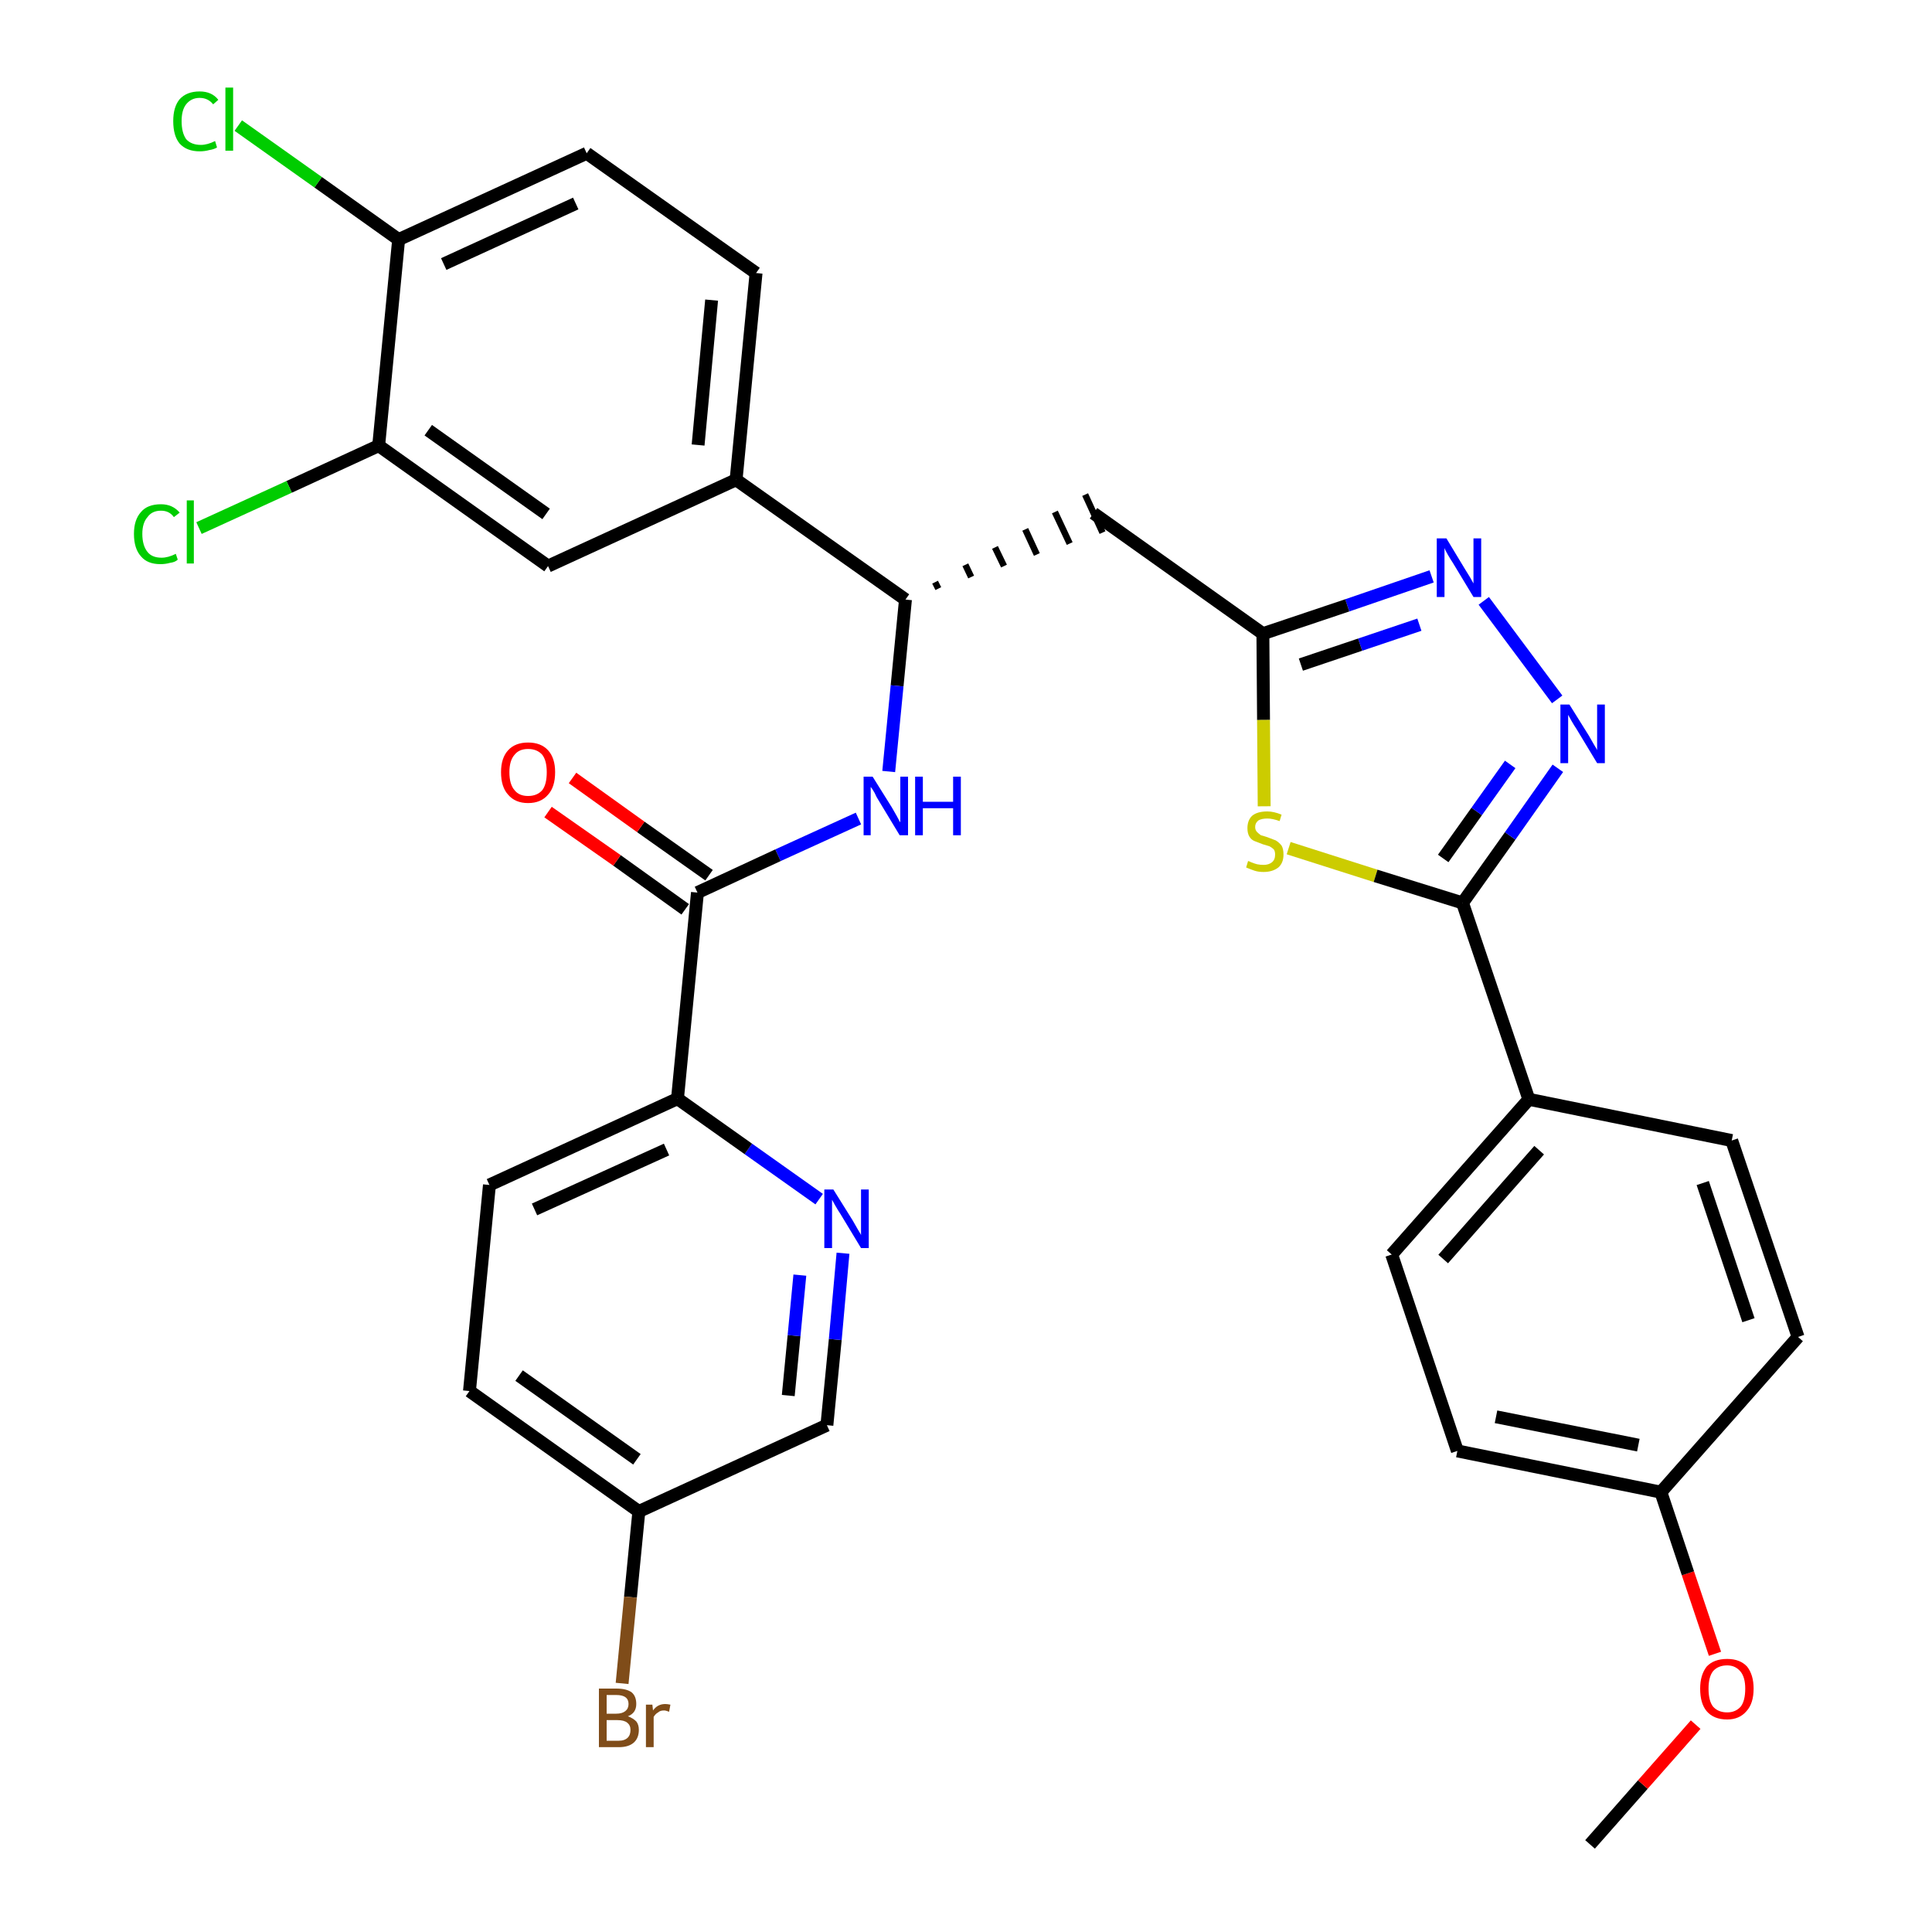 <?xml version='1.0' encoding='iso-8859-1'?>
<svg version='1.1' baseProfile='full'
              xmlns='http://www.w3.org/2000/svg'
                      xmlns:rdkit='http://www.rdkit.org/xml'
                      xmlns:xlink='http://www.w3.org/1999/xlink'
                  xml:space='preserve'
width='300px' height='300px' viewBox='0 0 300 300'>
<!-- END OF HEADER -->
<path class='bond-0 atom-0 atom-1' d='M 246.9,286.4 L 255.1,277.1' style='fill:none;fill-rule:evenodd;stroke:#000000;stroke-width:2.0px;stroke-linecap:butt;stroke-linejoin:miter;stroke-opacity:1' />
<path class='bond-0 atom-0 atom-1' d='M 255.1,277.1 L 263.3,267.8' style='fill:none;fill-rule:evenodd;stroke:#FF0000;stroke-width:2.0px;stroke-linecap:butt;stroke-linejoin:miter;stroke-opacity:1' />
<path class='bond-1 atom-1 atom-2' d='M 266.3,256.8 L 262.1,244.3' style='fill:none;fill-rule:evenodd;stroke:#FF0000;stroke-width:2.0px;stroke-linecap:butt;stroke-linejoin:miter;stroke-opacity:1' />
<path class='bond-1 atom-1 atom-2' d='M 262.1,244.3 L 257.9,231.7' style='fill:none;fill-rule:evenodd;stroke:#000000;stroke-width:2.0px;stroke-linecap:butt;stroke-linejoin:miter;stroke-opacity:1' />
<path class='bond-2 atom-2 atom-3' d='M 257.9,231.7 L 226.3,225.3' style='fill:none;fill-rule:evenodd;stroke:#000000;stroke-width:2.0px;stroke-linecap:butt;stroke-linejoin:miter;stroke-opacity:1' />
<path class='bond-2 atom-2 atom-3' d='M 254.4,224.4 L 232.3,220.0' style='fill:none;fill-rule:evenodd;stroke:#000000;stroke-width:2.0px;stroke-linecap:butt;stroke-linejoin:miter;stroke-opacity:1' />
<path class='bond-32 atom-32 atom-2' d='M 279.2,207.6 L 257.9,231.7' style='fill:none;fill-rule:evenodd;stroke:#000000;stroke-width:2.0px;stroke-linecap:butt;stroke-linejoin:miter;stroke-opacity:1' />
<path class='bond-3 atom-3 atom-4' d='M 226.3,225.3 L 216.1,194.8' style='fill:none;fill-rule:evenodd;stroke:#000000;stroke-width:2.0px;stroke-linecap:butt;stroke-linejoin:miter;stroke-opacity:1' />
<path class='bond-4 atom-4 atom-5' d='M 216.1,194.8 L 237.4,170.7' style='fill:none;fill-rule:evenodd;stroke:#000000;stroke-width:2.0px;stroke-linecap:butt;stroke-linejoin:miter;stroke-opacity:1' />
<path class='bond-4 atom-4 atom-5' d='M 224.1,195.5 L 239.0,178.6' style='fill:none;fill-rule:evenodd;stroke:#000000;stroke-width:2.0px;stroke-linecap:butt;stroke-linejoin:miter;stroke-opacity:1' />
<path class='bond-5 atom-5 atom-6' d='M 237.4,170.7 L 227.1,140.2' style='fill:none;fill-rule:evenodd;stroke:#000000;stroke-width:2.0px;stroke-linecap:butt;stroke-linejoin:miter;stroke-opacity:1' />
<path class='bond-30 atom-5 atom-31' d='M 237.4,170.7 L 268.9,177.1' style='fill:none;fill-rule:evenodd;stroke:#000000;stroke-width:2.0px;stroke-linecap:butt;stroke-linejoin:miter;stroke-opacity:1' />
<path class='bond-6 atom-6 atom-7' d='M 227.1,140.2 L 234.5,129.8' style='fill:none;fill-rule:evenodd;stroke:#000000;stroke-width:2.0px;stroke-linecap:butt;stroke-linejoin:miter;stroke-opacity:1' />
<path class='bond-6 atom-6 atom-7' d='M 234.5,129.8 L 241.9,119.3' style='fill:none;fill-rule:evenodd;stroke:#0000FF;stroke-width:2.0px;stroke-linecap:butt;stroke-linejoin:miter;stroke-opacity:1' />
<path class='bond-6 atom-6 atom-7' d='M 224.1,133.3 L 229.3,126.0' style='fill:none;fill-rule:evenodd;stroke:#000000;stroke-width:2.0px;stroke-linecap:butt;stroke-linejoin:miter;stroke-opacity:1' />
<path class='bond-6 atom-6 atom-7' d='M 229.3,126.0 L 234.5,118.7' style='fill:none;fill-rule:evenodd;stroke:#0000FF;stroke-width:2.0px;stroke-linecap:butt;stroke-linejoin:miter;stroke-opacity:1' />
<path class='bond-33 atom-30 atom-6' d='M 200.1,131.7 L 213.6,136.0' style='fill:none;fill-rule:evenodd;stroke:#CCCC00;stroke-width:2.0px;stroke-linecap:butt;stroke-linejoin:miter;stroke-opacity:1' />
<path class='bond-33 atom-30 atom-6' d='M 213.6,136.0 L 227.1,140.2' style='fill:none;fill-rule:evenodd;stroke:#000000;stroke-width:2.0px;stroke-linecap:butt;stroke-linejoin:miter;stroke-opacity:1' />
<path class='bond-7 atom-7 atom-8' d='M 241.8,108.6 L 230.4,93.3' style='fill:none;fill-rule:evenodd;stroke:#0000FF;stroke-width:2.0px;stroke-linecap:butt;stroke-linejoin:miter;stroke-opacity:1' />
<path class='bond-8 atom-8 atom-9' d='M 222.3,89.5 L 209.2,94.0' style='fill:none;fill-rule:evenodd;stroke:#0000FF;stroke-width:2.0px;stroke-linecap:butt;stroke-linejoin:miter;stroke-opacity:1' />
<path class='bond-8 atom-8 atom-9' d='M 209.2,94.0 L 196.1,98.4' style='fill:none;fill-rule:evenodd;stroke:#000000;stroke-width:2.0px;stroke-linecap:butt;stroke-linejoin:miter;stroke-opacity:1' />
<path class='bond-8 atom-8 atom-9' d='M 220.4,97.0 L 211.2,100.1' style='fill:none;fill-rule:evenodd;stroke:#0000FF;stroke-width:2.0px;stroke-linecap:butt;stroke-linejoin:miter;stroke-opacity:1' />
<path class='bond-8 atom-8 atom-9' d='M 211.2,100.1 L 202.0,103.2' style='fill:none;fill-rule:evenodd;stroke:#000000;stroke-width:2.0px;stroke-linecap:butt;stroke-linejoin:miter;stroke-opacity:1' />
<path class='bond-9 atom-9 atom-10' d='M 196.1,98.4 L 169.8,79.7' style='fill:none;fill-rule:evenodd;stroke:#000000;stroke-width:2.0px;stroke-linecap:butt;stroke-linejoin:miter;stroke-opacity:1' />
<path class='bond-29 atom-9 atom-30' d='M 196.1,98.4 L 196.2,111.8' style='fill:none;fill-rule:evenodd;stroke:#000000;stroke-width:2.0px;stroke-linecap:butt;stroke-linejoin:miter;stroke-opacity:1' />
<path class='bond-29 atom-9 atom-30' d='M 196.2,111.8 L 196.3,125.2' style='fill:none;fill-rule:evenodd;stroke:#CCCC00;stroke-width:2.0px;stroke-linecap:butt;stroke-linejoin:miter;stroke-opacity:1' />
<path class='bond-10 atom-11 atom-10' d='M 145.7,91.4 L 145.2,90.4' style='fill:none;fill-rule:evenodd;stroke:#000000;stroke-width:1.0px;stroke-linecap:butt;stroke-linejoin:miter;stroke-opacity:1' />
<path class='bond-10 atom-11 atom-10' d='M 150.8,89.6 L 149.9,87.7' style='fill:none;fill-rule:evenodd;stroke:#000000;stroke-width:1.0px;stroke-linecap:butt;stroke-linejoin:miter;stroke-opacity:1' />
<path class='bond-10 atom-11 atom-10' d='M 155.9,87.9 L 154.5,85.0' style='fill:none;fill-rule:evenodd;stroke:#000000;stroke-width:1.0px;stroke-linecap:butt;stroke-linejoin:miter;stroke-opacity:1' />
<path class='bond-10 atom-11 atom-10' d='M 161.0,86.1 L 159.2,82.2' style='fill:none;fill-rule:evenodd;stroke:#000000;stroke-width:1.0px;stroke-linecap:butt;stroke-linejoin:miter;stroke-opacity:1' />
<path class='bond-10 atom-11 atom-10' d='M 166.1,84.4 L 163.8,79.5' style='fill:none;fill-rule:evenodd;stroke:#000000;stroke-width:1.0px;stroke-linecap:butt;stroke-linejoin:miter;stroke-opacity:1' />
<path class='bond-10 atom-11 atom-10' d='M 171.2,82.7 L 168.5,76.8' style='fill:none;fill-rule:evenodd;stroke:#000000;stroke-width:1.0px;stroke-linecap:butt;stroke-linejoin:miter;stroke-opacity:1' />
<path class='bond-11 atom-11 atom-12' d='M 140.6,93.1 L 139.3,106.5' style='fill:none;fill-rule:evenodd;stroke:#000000;stroke-width:2.0px;stroke-linecap:butt;stroke-linejoin:miter;stroke-opacity:1' />
<path class='bond-11 atom-11 atom-12' d='M 139.3,106.5 L 138.0,119.8' style='fill:none;fill-rule:evenodd;stroke:#0000FF;stroke-width:2.0px;stroke-linecap:butt;stroke-linejoin:miter;stroke-opacity:1' />
<path class='bond-21 atom-11 atom-22' d='M 140.6,93.1 L 114.3,74.5' style='fill:none;fill-rule:evenodd;stroke:#000000;stroke-width:2.0px;stroke-linecap:butt;stroke-linejoin:miter;stroke-opacity:1' />
<path class='bond-12 atom-12 atom-13' d='M 133.3,127.1 L 120.8,132.8' style='fill:none;fill-rule:evenodd;stroke:#0000FF;stroke-width:2.0px;stroke-linecap:butt;stroke-linejoin:miter;stroke-opacity:1' />
<path class='bond-12 atom-12 atom-13' d='M 120.8,132.8 L 108.3,138.6' style='fill:none;fill-rule:evenodd;stroke:#000000;stroke-width:2.0px;stroke-linecap:butt;stroke-linejoin:miter;stroke-opacity:1' />
<path class='bond-13 atom-13 atom-14' d='M 110.1,135.9 L 99.5,128.4' style='fill:none;fill-rule:evenodd;stroke:#000000;stroke-width:2.0px;stroke-linecap:butt;stroke-linejoin:miter;stroke-opacity:1' />
<path class='bond-13 atom-13 atom-14' d='M 99.5,128.4 L 88.9,120.8' style='fill:none;fill-rule:evenodd;stroke:#FF0000;stroke-width:2.0px;stroke-linecap:butt;stroke-linejoin:miter;stroke-opacity:1' />
<path class='bond-13 atom-13 atom-14' d='M 106.4,141.2 L 95.8,133.6' style='fill:none;fill-rule:evenodd;stroke:#000000;stroke-width:2.0px;stroke-linecap:butt;stroke-linejoin:miter;stroke-opacity:1' />
<path class='bond-13 atom-13 atom-14' d='M 95.8,133.6 L 85.1,126.1' style='fill:none;fill-rule:evenodd;stroke:#FF0000;stroke-width:2.0px;stroke-linecap:butt;stroke-linejoin:miter;stroke-opacity:1' />
<path class='bond-14 atom-13 atom-15' d='M 108.3,138.6 L 105.2,170.6' style='fill:none;fill-rule:evenodd;stroke:#000000;stroke-width:2.0px;stroke-linecap:butt;stroke-linejoin:miter;stroke-opacity:1' />
<path class='bond-15 atom-15 atom-16' d='M 105.2,170.6 L 76.0,184.0' style='fill:none;fill-rule:evenodd;stroke:#000000;stroke-width:2.0px;stroke-linecap:butt;stroke-linejoin:miter;stroke-opacity:1' />
<path class='bond-15 atom-15 atom-16' d='M 103.5,178.5 L 83.0,187.8' style='fill:none;fill-rule:evenodd;stroke:#000000;stroke-width:2.0px;stroke-linecap:butt;stroke-linejoin:miter;stroke-opacity:1' />
<path class='bond-34 atom-21 atom-15' d='M 127.2,186.2 L 116.2,178.4' style='fill:none;fill-rule:evenodd;stroke:#0000FF;stroke-width:2.0px;stroke-linecap:butt;stroke-linejoin:miter;stroke-opacity:1' />
<path class='bond-34 atom-21 atom-15' d='M 116.2,178.4 L 105.2,170.6' style='fill:none;fill-rule:evenodd;stroke:#000000;stroke-width:2.0px;stroke-linecap:butt;stroke-linejoin:miter;stroke-opacity:1' />
<path class='bond-16 atom-16 atom-17' d='M 76.0,184.0 L 72.9,216.0' style='fill:none;fill-rule:evenodd;stroke:#000000;stroke-width:2.0px;stroke-linecap:butt;stroke-linejoin:miter;stroke-opacity:1' />
<path class='bond-17 atom-17 atom-18' d='M 72.9,216.0 L 99.2,234.7' style='fill:none;fill-rule:evenodd;stroke:#000000;stroke-width:2.0px;stroke-linecap:butt;stroke-linejoin:miter;stroke-opacity:1' />
<path class='bond-17 atom-17 atom-18' d='M 80.6,213.6 L 98.9,226.6' style='fill:none;fill-rule:evenodd;stroke:#000000;stroke-width:2.0px;stroke-linecap:butt;stroke-linejoin:miter;stroke-opacity:1' />
<path class='bond-18 atom-18 atom-19' d='M 99.2,234.7 L 97.9,248.0' style='fill:none;fill-rule:evenodd;stroke:#000000;stroke-width:2.0px;stroke-linecap:butt;stroke-linejoin:miter;stroke-opacity:1' />
<path class='bond-18 atom-18 atom-19' d='M 97.9,248.0 L 96.6,261.4' style='fill:none;fill-rule:evenodd;stroke:#7F4C19;stroke-width:2.0px;stroke-linecap:butt;stroke-linejoin:miter;stroke-opacity:1' />
<path class='bond-19 atom-18 atom-20' d='M 99.2,234.7 L 128.4,221.3' style='fill:none;fill-rule:evenodd;stroke:#000000;stroke-width:2.0px;stroke-linecap:butt;stroke-linejoin:miter;stroke-opacity:1' />
<path class='bond-20 atom-20 atom-21' d='M 128.4,221.3 L 129.7,208.0' style='fill:none;fill-rule:evenodd;stroke:#000000;stroke-width:2.0px;stroke-linecap:butt;stroke-linejoin:miter;stroke-opacity:1' />
<path class='bond-20 atom-20 atom-21' d='M 129.7,208.0 L 130.9,194.6' style='fill:none;fill-rule:evenodd;stroke:#0000FF;stroke-width:2.0px;stroke-linecap:butt;stroke-linejoin:miter;stroke-opacity:1' />
<path class='bond-20 atom-20 atom-21' d='M 122.4,216.7 L 123.3,207.4' style='fill:none;fill-rule:evenodd;stroke:#000000;stroke-width:2.0px;stroke-linecap:butt;stroke-linejoin:miter;stroke-opacity:1' />
<path class='bond-20 atom-20 atom-21' d='M 123.3,207.4 L 124.2,198.0' style='fill:none;fill-rule:evenodd;stroke:#0000FF;stroke-width:2.0px;stroke-linecap:butt;stroke-linejoin:miter;stroke-opacity:1' />
<path class='bond-22 atom-22 atom-23' d='M 114.3,74.5 L 117.4,42.4' style='fill:none;fill-rule:evenodd;stroke:#000000;stroke-width:2.0px;stroke-linecap:butt;stroke-linejoin:miter;stroke-opacity:1' />
<path class='bond-22 atom-22 atom-23' d='M 108.4,69.1 L 110.5,46.6' style='fill:none;fill-rule:evenodd;stroke:#000000;stroke-width:2.0px;stroke-linecap:butt;stroke-linejoin:miter;stroke-opacity:1' />
<path class='bond-35 atom-29 atom-22' d='M 85.1,87.9 L 114.3,74.5' style='fill:none;fill-rule:evenodd;stroke:#000000;stroke-width:2.0px;stroke-linecap:butt;stroke-linejoin:miter;stroke-opacity:1' />
<path class='bond-23 atom-23 atom-24' d='M 117.4,42.4 L 91.1,23.8' style='fill:none;fill-rule:evenodd;stroke:#000000;stroke-width:2.0px;stroke-linecap:butt;stroke-linejoin:miter;stroke-opacity:1' />
<path class='bond-24 atom-24 atom-25' d='M 91.1,23.8 L 61.9,37.2' style='fill:none;fill-rule:evenodd;stroke:#000000;stroke-width:2.0px;stroke-linecap:butt;stroke-linejoin:miter;stroke-opacity:1' />
<path class='bond-24 atom-24 atom-25' d='M 89.4,31.6 L 68.9,41.0' style='fill:none;fill-rule:evenodd;stroke:#000000;stroke-width:2.0px;stroke-linecap:butt;stroke-linejoin:miter;stroke-opacity:1' />
<path class='bond-25 atom-25 atom-26' d='M 61.9,37.2 L 49.4,28.3' style='fill:none;fill-rule:evenodd;stroke:#000000;stroke-width:2.0px;stroke-linecap:butt;stroke-linejoin:miter;stroke-opacity:1' />
<path class='bond-25 atom-25 atom-26' d='M 49.4,28.3 L 37.0,19.5' style='fill:none;fill-rule:evenodd;stroke:#00CC00;stroke-width:2.0px;stroke-linecap:butt;stroke-linejoin:miter;stroke-opacity:1' />
<path class='bond-26 atom-25 atom-27' d='M 61.9,37.2 L 58.8,69.2' style='fill:none;fill-rule:evenodd;stroke:#000000;stroke-width:2.0px;stroke-linecap:butt;stroke-linejoin:miter;stroke-opacity:1' />
<path class='bond-27 atom-27 atom-28' d='M 58.8,69.2 L 44.9,75.6' style='fill:none;fill-rule:evenodd;stroke:#000000;stroke-width:2.0px;stroke-linecap:butt;stroke-linejoin:miter;stroke-opacity:1' />
<path class='bond-27 atom-27 atom-28' d='M 44.9,75.6 L 30.9,82.0' style='fill:none;fill-rule:evenodd;stroke:#00CC00;stroke-width:2.0px;stroke-linecap:butt;stroke-linejoin:miter;stroke-opacity:1' />
<path class='bond-28 atom-27 atom-29' d='M 58.8,69.2 L 85.1,87.9' style='fill:none;fill-rule:evenodd;stroke:#000000;stroke-width:2.0px;stroke-linecap:butt;stroke-linejoin:miter;stroke-opacity:1' />
<path class='bond-28 atom-27 atom-29' d='M 66.5,66.8 L 84.8,79.8' style='fill:none;fill-rule:evenodd;stroke:#000000;stroke-width:2.0px;stroke-linecap:butt;stroke-linejoin:miter;stroke-opacity:1' />
<path class='bond-31 atom-31 atom-32' d='M 268.9,177.1 L 279.2,207.6' style='fill:none;fill-rule:evenodd;stroke:#000000;stroke-width:2.0px;stroke-linecap:butt;stroke-linejoin:miter;stroke-opacity:1' />
<path class='bond-31 atom-31 atom-32' d='M 264.4,183.7 L 271.5,205.0' style='fill:none;fill-rule:evenodd;stroke:#000000;stroke-width:2.0px;stroke-linecap:butt;stroke-linejoin:miter;stroke-opacity:1' />
<path  class='atom-1' d='M 264.0 262.2
Q 264.0 260.1, 265.0 258.8
Q 266.1 257.6, 268.2 257.6
Q 270.2 257.6, 271.3 258.8
Q 272.3 260.1, 272.3 262.2
Q 272.3 264.5, 271.2 265.7
Q 270.1 267.0, 268.2 267.0
Q 266.1 267.0, 265.0 265.7
Q 264.0 264.5, 264.0 262.2
M 268.2 265.9
Q 269.5 265.9, 270.3 265.0
Q 271.0 264.1, 271.0 262.2
Q 271.0 260.5, 270.3 259.6
Q 269.5 258.6, 268.2 258.6
Q 266.8 258.6, 266.0 259.5
Q 265.3 260.4, 265.3 262.2
Q 265.3 264.1, 266.0 265.0
Q 266.8 265.9, 268.2 265.9
' fill='#FF0000'/>
<path  class='atom-7' d='M 243.7 109.4
L 246.7 114.2
Q 247.0 114.7, 247.5 115.6
Q 248.0 116.4, 248.0 116.5
L 248.0 109.4
L 249.2 109.4
L 249.2 118.5
L 248.0 118.5
L 244.8 113.2
Q 244.4 112.6, 244.0 111.9
Q 243.6 111.2, 243.5 111.0
L 243.5 118.5
L 242.3 118.5
L 242.3 109.4
L 243.7 109.4
' fill='#0000FF'/>
<path  class='atom-8' d='M 224.6 83.6
L 227.5 88.4
Q 227.8 88.9, 228.3 89.7
Q 228.8 90.6, 228.8 90.6
L 228.8 83.6
L 230.0 83.6
L 230.0 92.7
L 228.8 92.7
L 225.6 87.4
Q 225.2 86.8, 224.8 86.1
Q 224.4 85.4, 224.3 85.1
L 224.3 92.7
L 223.1 92.7
L 223.1 83.6
L 224.6 83.6
' fill='#0000FF'/>
<path  class='atom-12' d='M 135.5 120.6
L 138.5 125.4
Q 138.8 125.9, 139.3 126.8
Q 139.7 127.6, 139.8 127.7
L 139.8 120.6
L 141.0 120.6
L 141.0 129.7
L 139.7 129.7
L 136.5 124.4
Q 136.1 123.8, 135.8 123.1
Q 135.4 122.4, 135.2 122.2
L 135.2 129.7
L 134.1 129.7
L 134.1 120.6
L 135.5 120.6
' fill='#0000FF'/>
<path  class='atom-12' d='M 142.1 120.6
L 143.3 120.6
L 143.3 124.5
L 148.0 124.5
L 148.0 120.6
L 149.2 120.6
L 149.2 129.7
L 148.0 129.7
L 148.0 125.5
L 143.3 125.5
L 143.3 129.7
L 142.1 129.7
L 142.1 120.6
' fill='#0000FF'/>
<path  class='atom-14' d='M 77.8 119.9
Q 77.8 117.7, 78.9 116.5
Q 80.0 115.3, 82.0 115.3
Q 84.0 115.3, 85.1 116.5
Q 86.2 117.7, 86.2 119.9
Q 86.2 122.2, 85.1 123.4
Q 84.0 124.7, 82.0 124.7
Q 80.0 124.7, 78.9 123.4
Q 77.8 122.2, 77.8 119.9
M 82.0 123.6
Q 83.4 123.6, 84.2 122.7
Q 84.9 121.8, 84.9 119.9
Q 84.9 118.1, 84.2 117.2
Q 83.4 116.3, 82.0 116.3
Q 80.6 116.3, 79.9 117.2
Q 79.1 118.1, 79.1 119.9
Q 79.1 121.8, 79.9 122.7
Q 80.6 123.6, 82.0 123.6
' fill='#FF0000'/>
<path  class='atom-19' d='M 97.5 266.5
Q 98.3 266.8, 98.8 267.3
Q 99.2 267.8, 99.2 268.6
Q 99.2 269.9, 98.4 270.6
Q 97.6 271.3, 96.1 271.3
L 93.0 271.3
L 93.0 262.2
L 95.7 262.2
Q 97.3 262.2, 98.1 262.8
Q 98.8 263.4, 98.8 264.6
Q 98.8 266.0, 97.5 266.5
M 94.2 263.2
L 94.2 266.1
L 95.7 266.1
Q 96.6 266.1, 97.1 265.7
Q 97.6 265.3, 97.6 264.6
Q 97.6 263.2, 95.7 263.2
L 94.2 263.2
M 96.1 270.3
Q 97.0 270.3, 97.5 269.8
Q 97.9 269.4, 97.9 268.6
Q 97.9 267.9, 97.4 267.5
Q 96.9 267.1, 95.9 267.1
L 94.2 267.1
L 94.2 270.3
L 96.1 270.3
' fill='#7F4C19'/>
<path  class='atom-19' d='M 101.3 264.7
L 101.4 265.6
Q 102.1 264.6, 103.3 264.6
Q 103.6 264.6, 104.1 264.7
L 103.9 265.8
Q 103.4 265.6, 103.1 265.6
Q 102.5 265.6, 102.2 265.9
Q 101.8 266.1, 101.5 266.6
L 101.5 271.3
L 100.3 271.3
L 100.3 264.7
L 101.3 264.7
' fill='#7F4C19'/>
<path  class='atom-21' d='M 129.4 184.7
L 132.4 189.5
Q 132.7 190.0, 133.2 190.9
Q 133.7 191.7, 133.7 191.8
L 133.7 184.7
L 134.9 184.7
L 134.9 193.8
L 133.7 193.8
L 130.5 188.5
Q 130.1 187.9, 129.7 187.2
Q 129.3 186.5, 129.2 186.3
L 129.2 193.8
L 128.0 193.8
L 128.0 184.7
L 129.4 184.7
' fill='#0000FF'/>
<path  class='atom-26' d='M 26.9 18.8
Q 26.9 16.6, 27.9 15.4
Q 29.0 14.2, 31.0 14.2
Q 32.9 14.2, 33.9 15.5
L 33.1 16.2
Q 32.3 15.2, 31.0 15.2
Q 29.7 15.2, 28.9 16.2
Q 28.2 17.1, 28.2 18.8
Q 28.2 20.6, 28.9 21.6
Q 29.7 22.5, 31.2 22.5
Q 32.2 22.5, 33.4 21.9
L 33.7 22.9
Q 33.2 23.2, 32.5 23.3
Q 31.8 23.5, 31.0 23.5
Q 29.0 23.5, 27.9 22.3
Q 26.9 21.1, 26.9 18.8
' fill='#00CC00'/>
<path  class='atom-26' d='M 35.0 13.6
L 36.2 13.6
L 36.2 23.4
L 35.0 23.4
L 35.0 13.6
' fill='#00CC00'/>
<path  class='atom-28' d='M 20.8 82.9
Q 20.8 80.7, 21.9 79.5
Q 22.9 78.3, 25.0 78.3
Q 26.8 78.3, 27.9 79.6
L 27.0 80.3
Q 26.3 79.3, 25.0 79.3
Q 23.6 79.3, 22.9 80.3
Q 22.1 81.2, 22.1 82.9
Q 22.1 84.7, 22.9 85.7
Q 23.6 86.6, 25.1 86.6
Q 26.1 86.6, 27.3 86.0
L 27.6 86.9
Q 27.2 87.3, 26.4 87.4
Q 25.7 87.6, 24.9 87.6
Q 22.9 87.6, 21.9 86.4
Q 20.8 85.2, 20.8 82.9
' fill='#00CC00'/>
<path  class='atom-28' d='M 29.0 77.7
L 30.1 77.7
L 30.1 87.5
L 29.0 87.5
L 29.0 77.7
' fill='#00CC00'/>
<path  class='atom-30' d='M 193.8 133.7
Q 193.9 133.7, 194.3 133.9
Q 194.8 134.1, 195.2 134.2
Q 195.7 134.3, 196.2 134.3
Q 197.0 134.3, 197.5 133.9
Q 198.0 133.5, 198.0 132.7
Q 198.0 132.2, 197.8 131.9
Q 197.5 131.6, 197.1 131.4
Q 196.8 131.3, 196.1 131.1
Q 195.3 130.8, 194.8 130.6
Q 194.3 130.4, 194.0 129.9
Q 193.7 129.4, 193.7 128.6
Q 193.7 127.4, 194.4 126.7
Q 195.2 126.0, 196.8 126.0
Q 197.8 126.0, 199.0 126.5
L 198.7 127.5
Q 197.6 127.1, 196.8 127.1
Q 195.9 127.1, 195.4 127.4
Q 194.9 127.8, 194.9 128.4
Q 194.9 128.9, 195.2 129.2
Q 195.5 129.5, 195.8 129.7
Q 196.2 129.8, 196.8 130.0
Q 197.6 130.3, 198.1 130.5
Q 198.6 130.8, 199.0 131.3
Q 199.3 131.8, 199.3 132.7
Q 199.3 134.0, 198.5 134.7
Q 197.6 135.4, 196.2 135.4
Q 195.4 135.4, 194.8 135.2
Q 194.2 135.0, 193.5 134.7
L 193.8 133.7
' fill='#CCCC00'/>
</svg>
